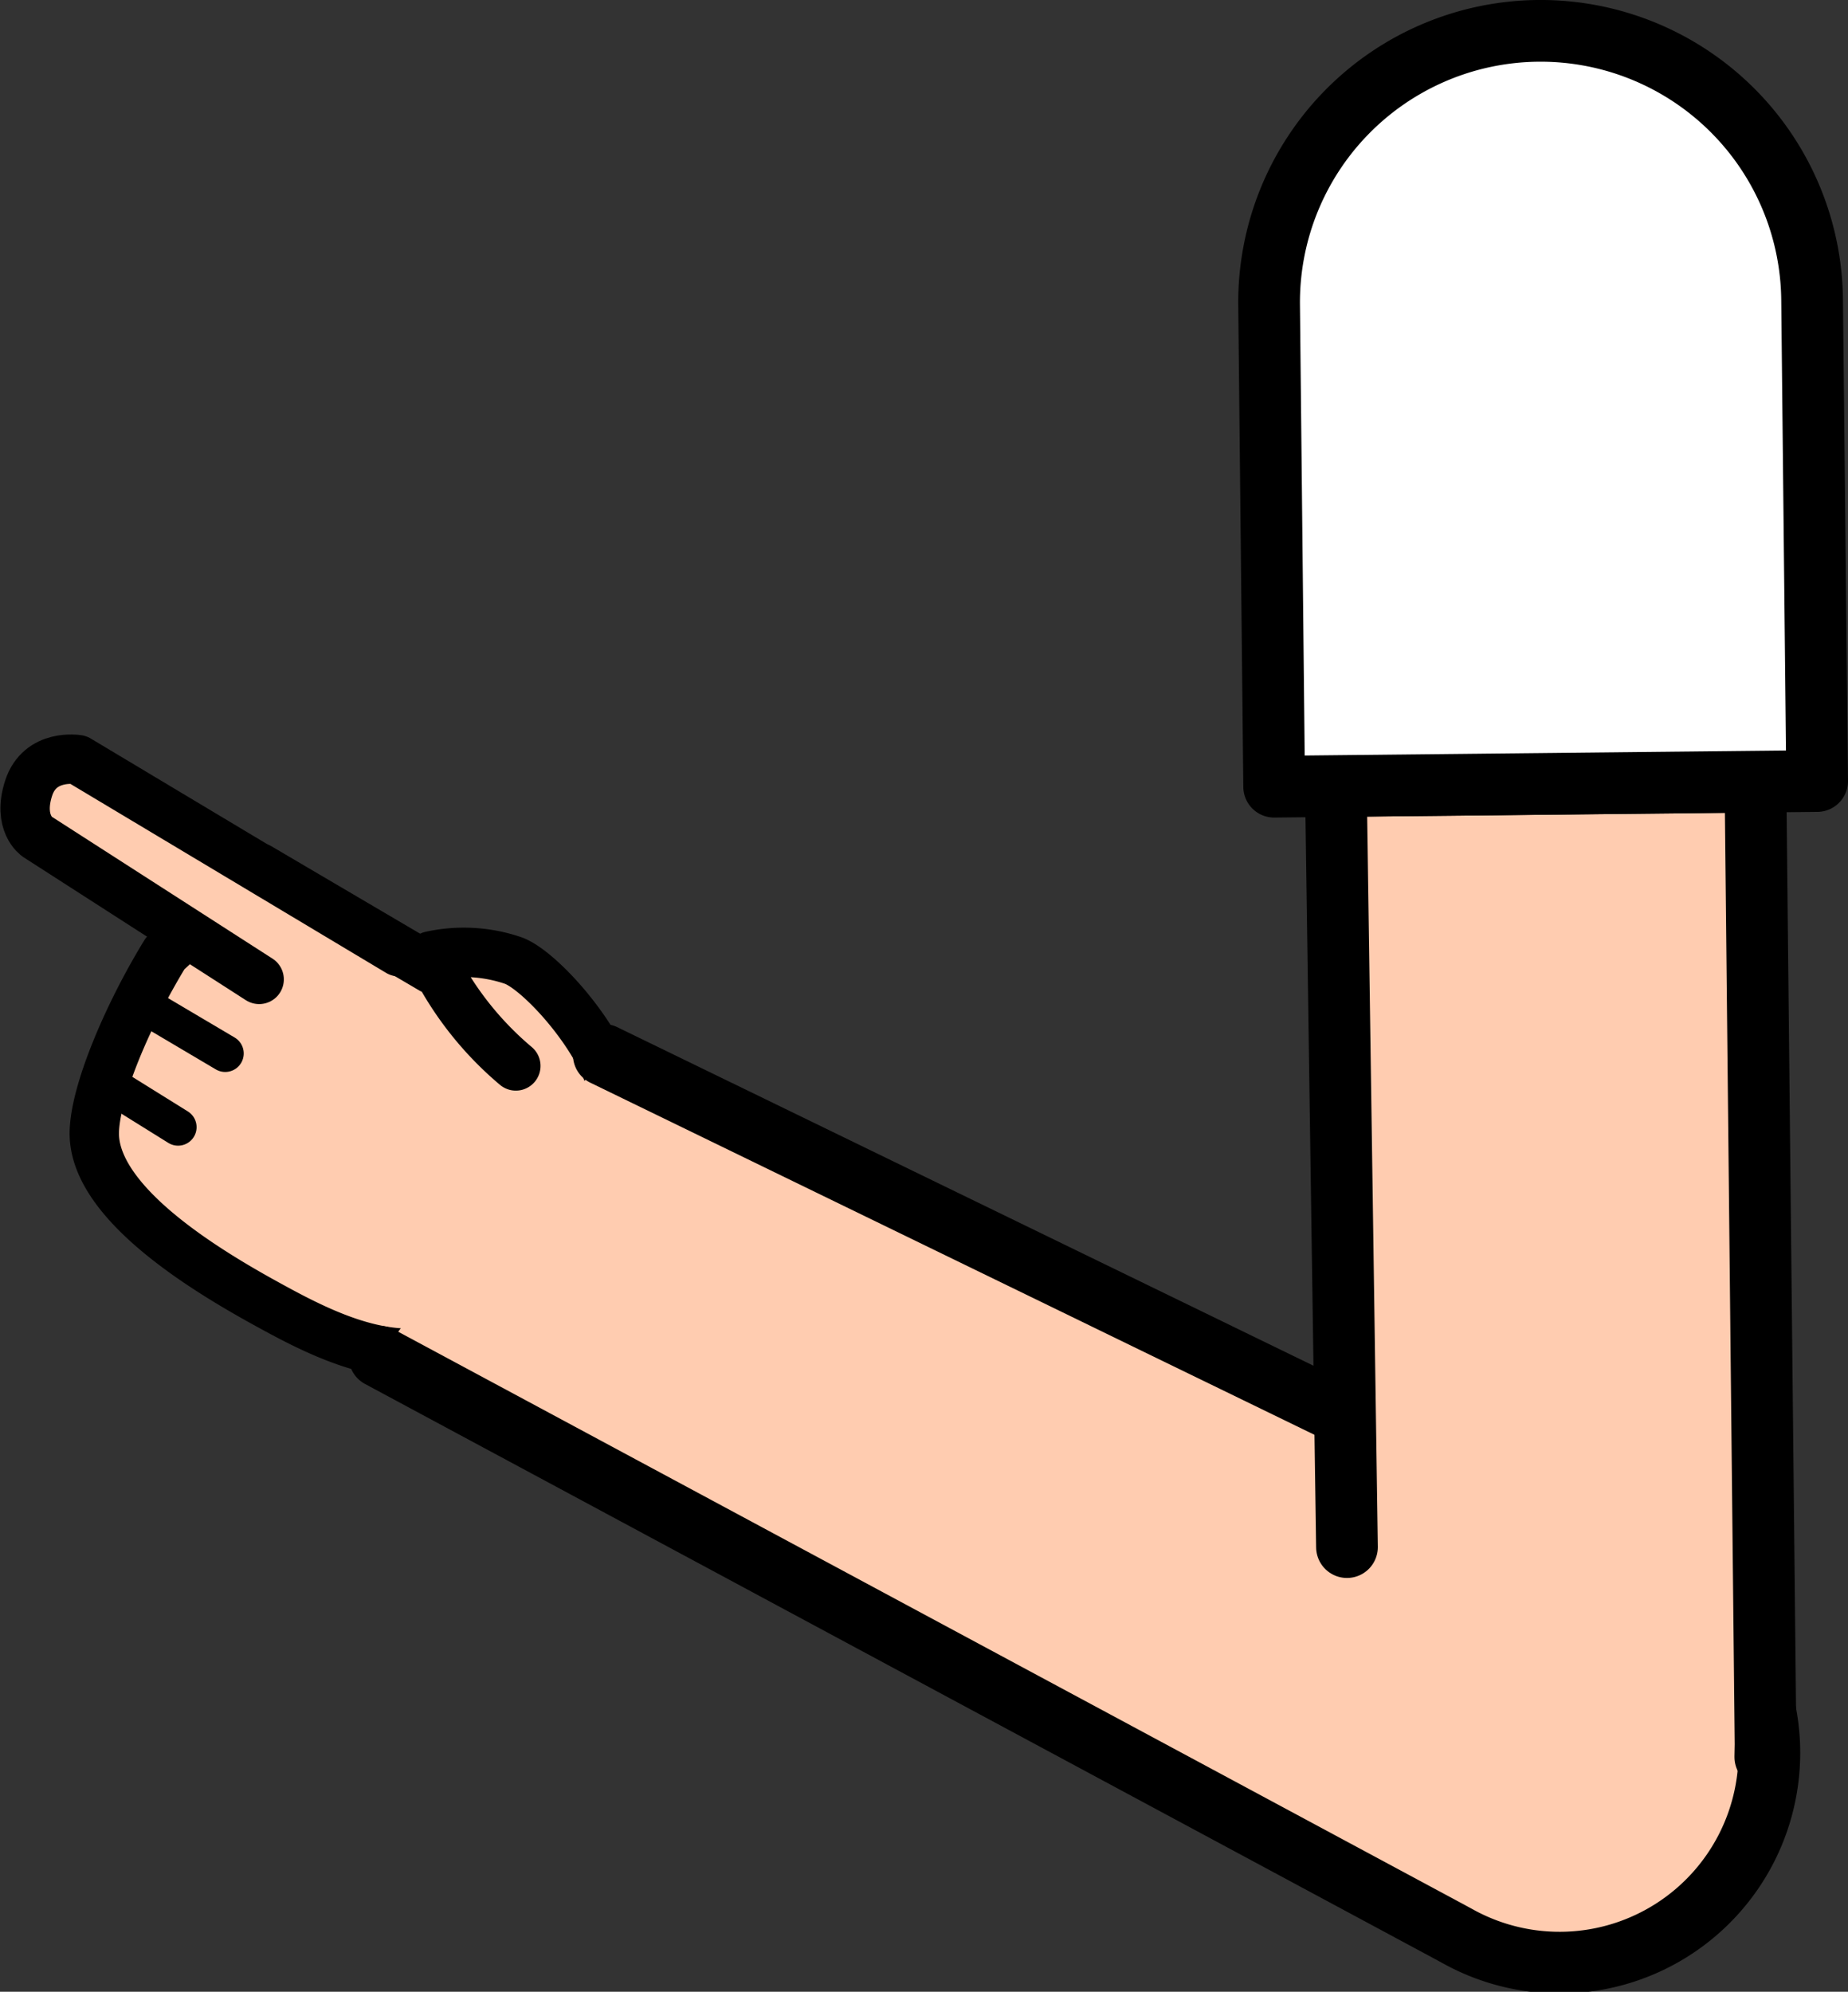 <svg xmlns="http://www.w3.org/2000/svg" viewBox="0 0 149.75 161.35"><rect x="0" y="0" width="149.75" height="161.35" fill="#333333" stroke="none"/><defs><style>.cls-1,.cls-3,.cls-6{fill:#fff;}.cls-1{stroke:red;}.cls-1,.cls-2,.cls-3,.cls-5,.cls-6{stroke-linejoin:round;}.cls-1,.cls-4,.cls-5,.cls-6{stroke-width:5px;}.cls-2,.cls-4,.cls-5{fill:#ffccb0;}.cls-2,.cls-3,.cls-4,.cls-5,.cls-6{stroke:#000;}.cls-2,.cls-3,.cls-4,.cls-5{stroke-linecap:round;}.cls-2{stroke-width:4px;}.cls-3{stroke-width:3px;}.cls-4{stroke-miterlimit:10;}</style></defs><g id="Calque_2" data-name="Calque 2"><g id="Calque_10" data-name="Calque 10"><g id="Bras_devant" data-name="Bras devant"><circle class="cls-1" cx="126.07" cy="141.49" r="16.75"/><path class="cls-2" d="M41.8,86.35a26.62,26.62,0,0,1-6.89-8.91,12.4,12.4,0,0,1,6.7.38c2.34.87,8,7.21,8.29,11.67a17,17,0,0,1-1.16,6.92c-3.46,8.16-5.58,10.5-11.45,12.45-4.78,1.9-9.68,0-14.52-2.6C18.36,103.88,7.67,98,7.64,91.84c0-3.28,2.72-9.67,5.75-14.61L21,70.29l14,8.23"/><path class="cls-2" d="M32.32,77.1l-26-15.56s-3.08-.53-4,2.31S3,67.77,3,67.77L21,79.34"/><line class="cls-3" x1="11.37" y1="81.27" x2="18.25" y2="85.34"/><line class="cls-3" x1="8.63" y1="87.7" x2="14.43" y2="91.31"/><path class="cls-4" d="M48.93,85.46l83.91,40.79.92.43A17,17,0,1,1,118.39,157l-.9-.49L30.76,109.91"/><polyline class="cls-5" points="109.15 125.33 108.25 63.68 142.25 63.32 143.07 141.31 143.05 142.3 143.05 142.34"/><path class="cls-6" d="M146.84,24.27l.41,39-44,.46-.41-39a22,22,0,0,1,44-.46Z"/></g></g></g></svg>